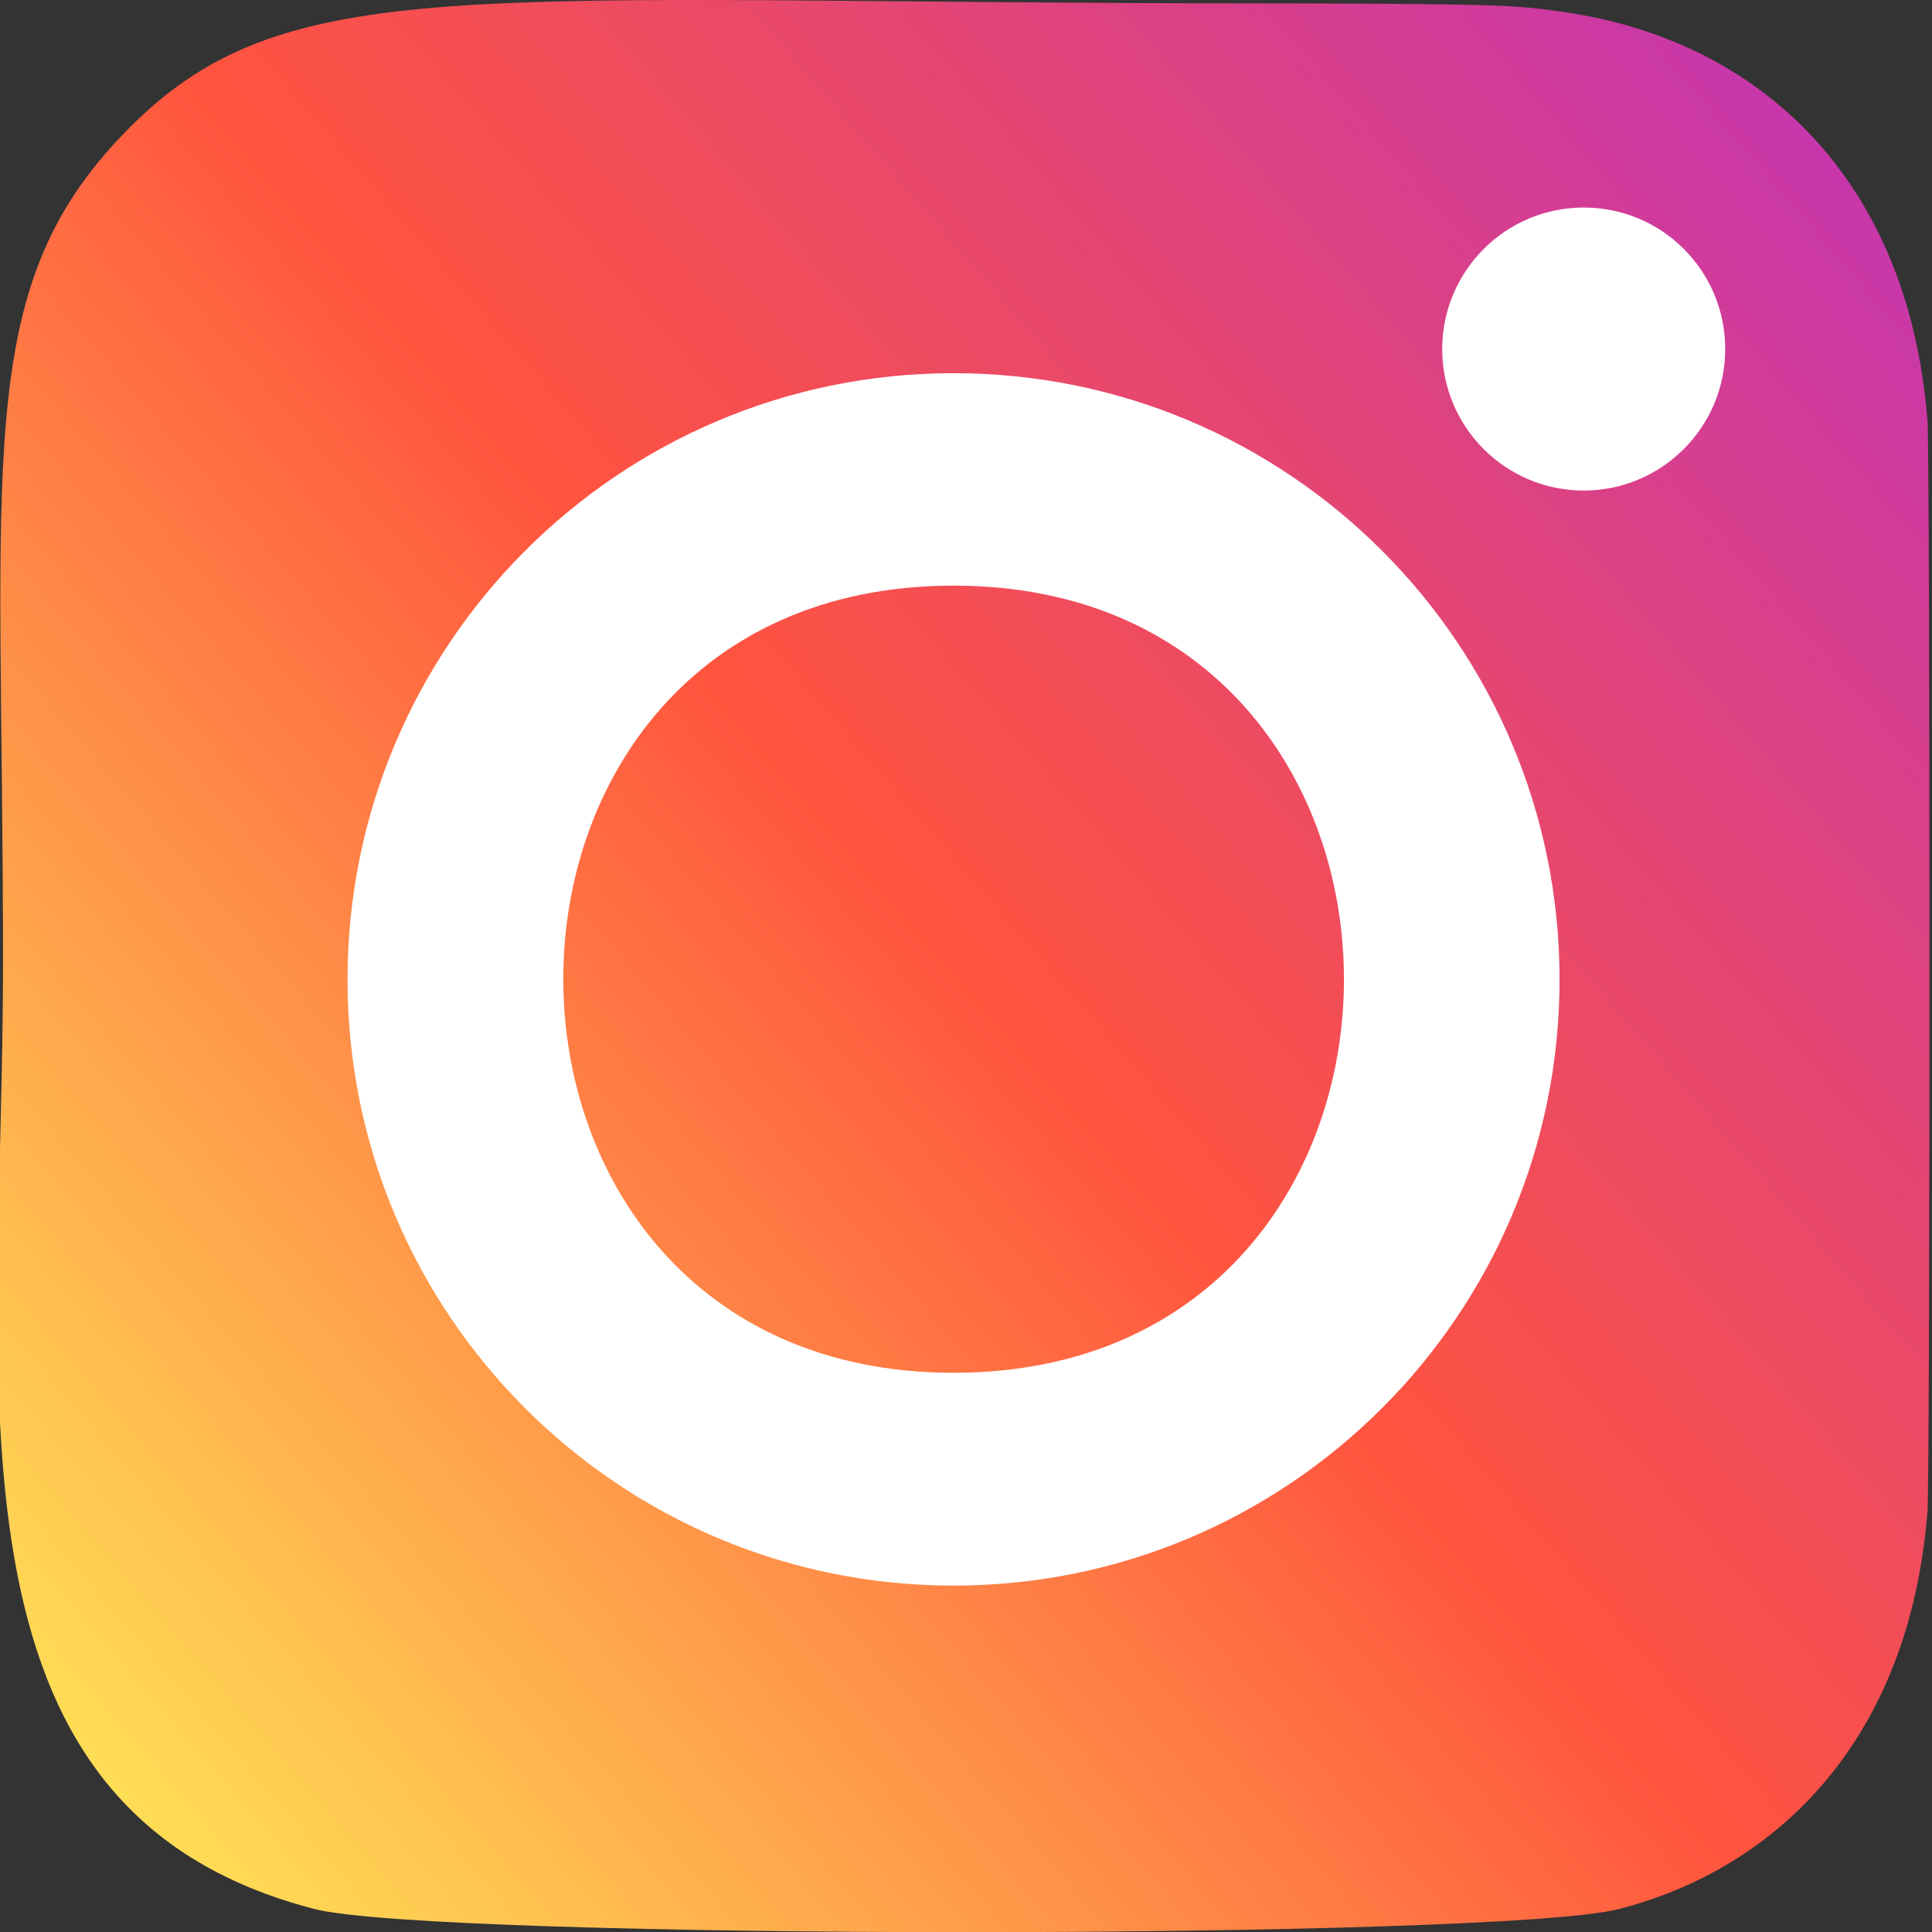 <?xml version="1.0" encoding="utf-8"?>
<!-- Generator: Adobe Illustrator 24.0.1, SVG Export Plug-In . SVG Version: 6.00 Build 0)  -->
<svg version="1.1" id="Layer_1" xmlns="http://www.w3.org/2000/svg" xmlns:xlink="http://www.w3.org/1999/xlink" x="0px" y="0px"
	 viewBox="0 0 512 512" style="enable-background:new 0 0 512 512;" xml:space="preserve">
<rect x="0" y="0" width="512" height="512" fill="#333333" stroke="none"/>
<style type="text/css">
	.st0{fill:url(#SVGID_1_);}
	.st1{fill:#FFFFFF;}
</style>
<linearGradient id="SVGID_1_" gradientUnits="userSpaceOnUse" x1="-746.783" y1="887.588" x2="-736.264" y2="898.896" gradientTransform="matrix(0 -42.283 39.339 0 -34883.055 -31097.357)">
	<stop  offset="0" style="stop-color:#FFDD55"/>
	<stop  offset="0.5" style="stop-color:#FF543E"/>
	<stop  offset="1" style="stop-color:#C837AB"/>
</linearGradient>
<path class="st0" d="M32.7,35.5C-7.5,77.2,0.8,121.4,0.8,255.9c0,111.7-19.5,223.6,82.5,250c31.8,8.2,314,8.2,345.8,0
	c42.5-11,77-45.4,81.7-105.4c0.7-8.4,0.7-280.5,0-289c-5-64-44.4-100.8-96.3-108.3c-11.9-1.7-14.3-2.2-75.3-2.3
	C122.8,0.9,75.3-8.8,32.7,35.5L32.7,35.5z"/>
<path class="st1" d="M419.7,55c-20.7,0-37.5,16.8-37.5,37.5S399,130,419.7,130c20.7,0,37.5-16.8,37.5-37.5S440.5,55,419.7,55z
	 M252.7,98.9c-88.7,0-160.6,72-160.6,160.7S164,420.2,252.7,420.2s160.6-71.9,160.6-160.6S341.5,98.9,252.7,98.9L252.7,98.9z
	 M252.7,155.2c137.9,0,138,208.6,0,208.6C114.9,363.8,114.7,155.2,252.7,155.2z"/>
</svg>
